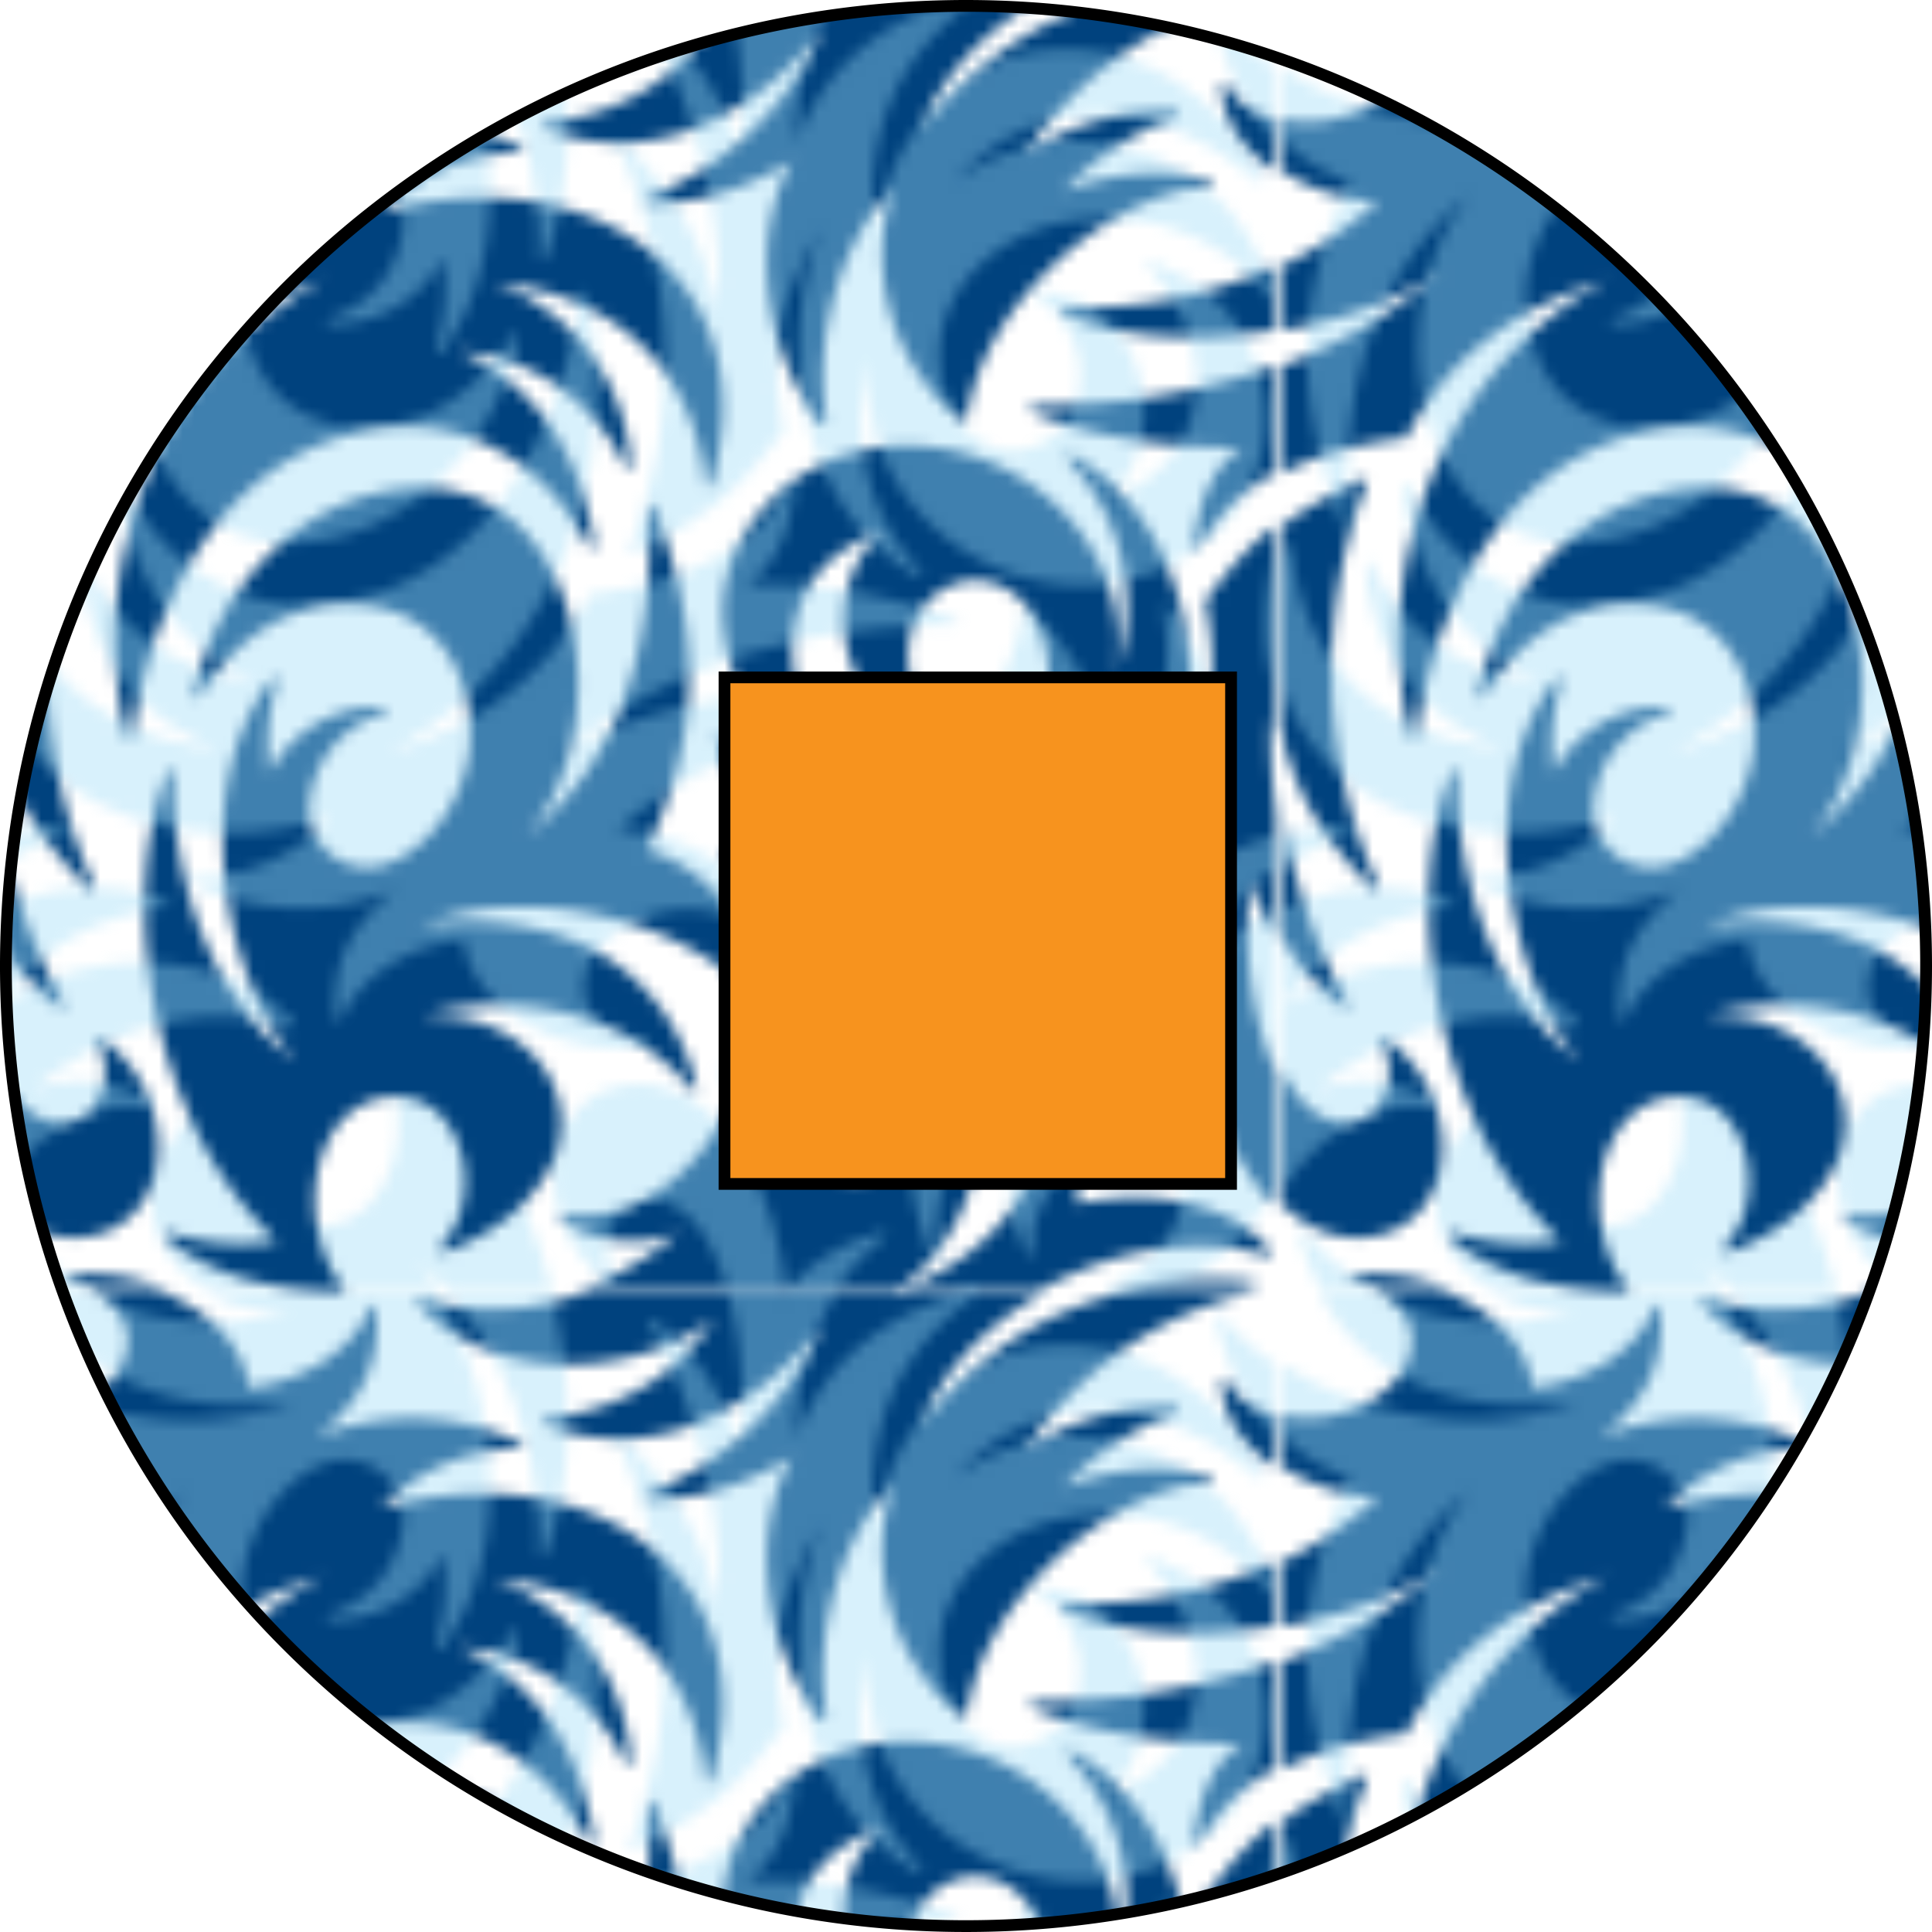 <svg xmlns="http://www.w3.org/2000/svg" xmlns:xlink="http://www.w3.org/1999/xlink" viewBox="0 0 164 164"><defs><style>.cls-1{fill:none;}.cls-2{fill:#00427e;}.cls-3{fill:#9ddcf9;opacity:0.4;}.cls-4{fill:url(#Jive);}.cls-5{fill:#f7931e;}</style><pattern id="Jive" data-name="Jive" width="108.34" height="109.64" patternUnits="userSpaceOnUse" viewBox="0 0 108.34 109.64"><rect class="cls-1" width="108.34" height="109.64"/><path class="cls-2" d="M87.47,144.34a.27.27,0,0,1,.25-.21c12.91-.14,24.75-3.27,34-11.52-8,5.56-22.94,7.51-31.52,3.62a.25.25,0,0,1,.11-.48c10.68.29,19.28-3,26-9-6.87-.42-12.57-4.74-12.55-9.84a.26.26,0,0,1,.2-.25.27.27,0,0,1,.28.14c1.12,2.49,4.75,3.79,8.58,2.88,4.18-1,7-4.18,6.3-7.16-.47-2-2.43-3.4-4.95-3.79a.26.26,0,0,1-.22-.26.27.27,0,0,1,.23-.24,17.53,17.53,0,0,1,3.32,0c6.49.62,11.52,4.6,12,9.18,4.71-.55,8.89-3.16,10.38-6.77a.25.25,0,0,1,.27-.16.26.26,0,0,1,.22.23c.37,4.75-1.26,7.84-5,10.86a21.8,21.8,0,0,1,17.25.53.26.26,0,0,1,.15.28.28.28,0,0,1-.24.21,16.26,16.26,0,0,0-11.74,5.07c18.26-5.13,33.09,6.2,28,23.05a.26.26,0,0,1-.27.18.26.26,0,0,1-.23-.23c-.91-9.71-7.7-16.11-17.86-17.07a17.45,17.45,0,0,1,11.56,15.53.25.25,0,0,1-.19.26.27.27,0,0,1-.3-.14,16.74,16.74,0,0,0-14.16-9.81c6.34,2.58,10.4,8.6,11.57,16.42a.25.25,0,0,1-.17.28.25.25,0,0,1-.3-.13c-3.87-7.58-12.16-12.79-22.45-8.81-10.62,4.11-15.27,16.39-16.3,25a.26.26,0,0,1-.24.22.25.25,0,0,1-.26-.19c-3.72-15.69,3.58-31.95,16.64-38.84-7.1,2-13.44,6.26-17,13.35-8.3,1-14,3.87-16.86,9.24a.25.25,0,0,1-.29.13.27.27,0,0,1-.19-.27c.19-2.11.94-6.33,4.08-8.27-7,0-12.51-.89-17.8-3A.26.26,0,0,1,87.47,144.34ZM117,197.81a.24.24,0,0,0-.31,0,.25.25,0,0,0-.05.31c1.62,2.8.14,6.82-3,6.82-5.72,0-8.47-10.77-7.6-20.59,2.17,5.75,4,8,7.35,10.79a.24.24,0,0,0,.32,0,.25.25,0,0,0,.07-.31,46.53,46.53,0,0,1-5.9-24.09c1.46,6,3.19,9.32,8.13,14.38a.24.24,0,0,0,.32,0,.25.25,0,0,0,.09-.31,44.24,44.24,0,0,1-1-34.27.25.25,0,0,0-.06-.28.26.26,0,0,0-.29,0c-5.2,2.55-8.26,4.23-12.75,10.39,1.36,7.4.23,11.05-3.17,17.2,3.94-9.92,1.84-23.9-8.19-29.6a.25.25,0,0,0-.32.07.26.26,0,0,0,0,.33,17.92,17.92,0,0,1,4.16,17.93c1.53-10.39-7.6-19.12-17.78-19.12-9.6,0-16.15,7.51-15.61,14.94s5.44,11,9.67,12.5a.25.25,0,0,0,.3-.1.26.26,0,0,0,0-.32c-5.61-5.69-6.38-16.49,3.58-19.76-5.86,5.06-3.69,16.83,5.69,17.73a.26.26,0,0,0,.27-.17.27.27,0,0,0-.11-.3,8,8,0,0,1-3.68-6.57c0-4.68,3.43-6.51,5.68-6.51,3.42,0,6.26,3.25,6.26,8.18,0,5.84-5.26,10.68-12,11.43s-12.78-2.15-15.75-6.46a.25.25,0,0,0-.31-.08.24.24,0,0,0-.14.29,17.14,17.14,0,0,0,26.88,9.51c-6.61,7.5-17,7.6-25.72-.09a.26.26,0,0,0-.32,0,.24.24,0,0,0-.07.31c2.66,5.41,9.25,11.82,18.6,10.89,8.56-.86,13.52-9,14.53-15.69.55,8.52-1.4,14.53-8.76,20.14a.25.25,0,0,0-.07.32.26.26,0,0,0,.3.13c6.78-2,12.23-5.43,15-12.55,0,6.17-2.14,12.38-7.53,16.52a.24.24,0,0,0-.07.31.25.25,0,0,0,.29.13c3.46-1,6.17-2.49,8.14-5.18,1.31,11.1,6.52,17.69,12.53,17.69,4.12,0,7.2-3,7.2-7.87A11.36,11.36,0,0,0,117,197.81Zm99.23-91.62c-3.17-3.91-9.54-5.4-16.44-4a22.71,22.71,0,0,0-1.61-11.49.25.25,0,0,0-.48.12c.37,8.77-4.62,15.85-13.45,18.91,6.91-4.75,8.93-14.19,5.64-19.06a.25.25,0,0,0-.31-.09.25.25,0,0,0-.15.28c.37,2.06-.61,4.68-2.72,6.72-2.9,2.82-6.84,3.45-8.81,1.43s-1.19-6,1.71-8.76A9.58,9.58,0,0,1,183,88.08a.28.28,0,0,0,.17-.28.26.26,0,0,0-.23-.22c-6.39-.55-10.77,3.25-13.52,7.88s-7.57,8.41-13.21,7.67a.26.26,0,0,0-.27.17.24.24,0,0,0,.11.3,11,11,0,0,0,9.86,1.05c-5.79,4.91-14.05,7.74-21.84,5.23a.25.25,0,0,0-.29.1.26.26,0,0,0,0,.31c5.9,6.57,17.69,6.7,25.11,1.37-3,4.32-7.07,7.49-14.3,8.48a.28.28,0,0,0-.22.23.26.26,0,0,0,.17.26c8.29,3.08,16.6,0,23.44-8.21a26.35,26.35,0,0,1-14.76,14,.25.25,0,0,0-.17.28.26.26,0,0,0,.25.21c3.94.08,7.48-.86,12.26-3.57C172.1,129,172.87,139,178,145.61a.27.27,0,0,0,.3.08.26.26,0,0,0,.15-.28c-1.18-7.2,1.3-15.33,5.61-19.64a18.18,18.18,0,0,0,5.9,19.64.26.26,0,0,0,.25.05.28.28,0,0,0,.17-.21c1.23-9.41,11.77-19,20.6-19.77a.25.25,0,0,0,0-.5,20.83,20.83,0,0,0-12.39,1,21.87,21.87,0,0,1,9.56-6.25.25.25,0,0,0-.06-.49,20.37,20.37,0,0,0-12.73,3.54A31.44,31.44,0,0,1,214.8,109.3.25.25,0,0,0,215,109a.24.24,0,0,0-.22-.24c-11.92-1.3-21.75,3.32-28.22,11.92,1.64-4.9,6.36-9.76,12.94-12.62,5.85-2.55,11.85-2.95,16.42-1.51a.27.27,0,0,0,.29-.1A.26.26,0,0,0,216.19,106.19Zm-52.91,75.57c4.81-10.49,4.47-18.69.6-29a.26.26,0,0,0-.5.1c.63,12.62-2.82,21.65-10.29,27.8,8.25-9.85,4.35-29.56-8.83-29.56-9.58,0-17.51,8-19.45,17.53a.25.25,0,0,0,.16.29.26.26,0,0,0,.31-.11c2.84-4.76,7.4-7.85,12.45-7.85,8.14,0,10.54,6.46,10.54,11,0,6.18-4.92,11.34-8.7,11.34a4.93,4.93,0,0,1-5-4.93,8.86,8.86,0,0,1,6.37-8.16.26.26,0,0,0,.18-.28.25.25,0,0,0-.25-.22,10.47,10.47,0,0,0-9.63,5.57,17.4,17.4,0,0,1,.64-7.72.25.25,0,0,0-.12-.3.25.25,0,0,0-.32.07c-7.36,9.39-3.84,25.62,2,32.35-5.53-4-10.42-12.63-10.34-24.39a.25.25,0,0,0-.21-.25.24.24,0,0,0-.28.15c-4.11,10.26-1.93,29.25,9.28,39.86a20.19,20.19,0,0,1-9.12-.7.27.27,0,0,0-.3.12.25.25,0,0,0,.06.32c4.09,3.46,9.81,4.54,15.26,4.54-4.69-5.5-3.13-16.55,4.36-16.55,5.35,0,7.77,8.3,3.64,12.78a.27.27,0,0,0,0,.31.25.25,0,0,0,.3.1c4.78-1.65,9.94-5.79,9.94-11,0-5-4.81-9.39-11.8-9.05,8.82-2.5,18,.27,22.88,6.26a.25.25,0,0,0,.31.06.24.24,0,0,0,.13-.29c-2.79-10.71-12-15.2-23.43-13.7,9.28-3.76,23.25-.48,29.42,7.31a.25.25,0,0,0,.3.07.26.26,0,0,0,.15-.28C172.53,188.66,169,183.71,163.28,181.76Z"/><path class="cls-3" d="M189.67,162.47a.27.27,0,0,1-.25.21c-12.91.14-24.75,3.27-34,11.52,8-5.56,22.94-7.51,31.53-3.62a.28.28,0,0,1,.14.29.27.27,0,0,1-.26.19c-10.68-.29-19.28,3-26,9,6.87.42,12.57,4.74,12.55,9.84a.26.26,0,0,1-.2.25A.26.26,0,0,1,173,190c-1.12-2.48-4.75-3.78-8.58-2.88-4.18,1-7,4.19-6.3,7.17.47,2,2.43,3.4,5,3.79a.26.26,0,0,1,.22.25.27.27,0,0,1-.23.25,17.53,17.53,0,0,1-3.32,0c-6.49-.62-11.51-4.6-11.95-9.18-4.71.55-8.88,3.16-10.38,6.77a.25.25,0,0,1-.49-.07c-.37-4.75,1.26-7.84,5-10.86a21.8,21.8,0,0,1-17.25-.53.26.26,0,0,1,.1-.49,16.26,16.26,0,0,0,11.73-5.07c-18.26,5.13-33.09-6.2-28-23.05a.26.26,0,0,1,.27-.18.26.26,0,0,1,.23.23c.91,9.71,7.7,16.11,17.86,17.07a17.45,17.45,0,0,1-11.56-15.53.25.25,0,0,1,.19-.26.26.26,0,0,1,.3.14,16.74,16.74,0,0,0,14.16,9.81c-6.34-2.58-10.4-8.6-11.57-16.42a.25.25,0,0,1,.17-.28.25.25,0,0,1,.3.13c3.87,7.58,12.16,12.79,22.45,8.81,10.62-4.11,15.27-16.39,16.3-25a.28.28,0,0,1,.24-.23.27.27,0,0,1,.26.2c3.72,15.69-3.58,31.95-16.63,38.84,7.09-2,13.44-6.26,17-13.35,8.3-1,14-3.87,16.86-9.24a.25.25,0,0,1,.29-.13.27.27,0,0,1,.19.27c-.19,2.11-.95,6.33-4.08,8.27,7,0,12.51.89,17.8,3A.26.26,0,0,1,189.67,162.47ZM160.18,109a.26.26,0,0,0,.32,0,.27.27,0,0,0,0-.32c-1.62-2.79-.14-6.81,3.05-6.81,5.72,0,8.47,10.77,7.6,20.59-2.16-5.75-4-8-7.35-10.79a.24.24,0,0,0-.32,0,.23.23,0,0,0-.06.31,46.61,46.61,0,0,1,5.89,24.09c-1.46-6-3.19-9.32-8.13-14.38a.24.24,0,0,0-.32,0,.25.25,0,0,0-.09.31,44.22,44.22,0,0,1,.95,34.26.28.28,0,0,0,.06.29.28.28,0,0,0,.29,0c5.2-2.55,8.26-4.23,12.75-10.39-1.36-7.4-.23-11.05,3.17-17.19-3.94,9.91-1.84,23.89,8.19,29.58a.24.24,0,0,0,.32-.06.26.26,0,0,0,0-.33,17.93,17.93,0,0,1-4.16-17.93c-1.53,10.39,7.6,19.12,17.78,19.12,9.6,0,16.15-7.51,15.61-14.94s-5.44-11-9.67-12.5a.25.25,0,0,0-.3.1.24.24,0,0,0,0,.31c5.61,5.7,6.38,16.5-3.58,19.76,5.86-5,3.69-16.82-5.69-17.72a.26.26,0,0,0-.27.17.28.28,0,0,0,.11.3,8,8,0,0,1,3.68,6.57c0,4.67-3.43,6.51-5.68,6.51-3.42,0-6.26-3.25-6.26-8.18,0-5.84,5.26-10.68,12-11.43s12.78,2.15,15.75,6.46a.25.25,0,0,0,.31.08.24.24,0,0,0,.14-.29A17.14,17.14,0,0,0,189.47,125c6.61-7.5,17-7.6,25.72.09a.26.26,0,0,0,.32,0,.25.25,0,0,0,.07-.32c-2.66-5.4-9.25-11.81-18.6-10.88-8.56.86-13.52,9-14.53,15.69-.55-8.52,1.4-14.53,8.76-20.14a.26.26,0,0,0,.07-.32.26.26,0,0,0-.3-.13c-6.78,2-12.23,5.43-15,12.54,0-6.16,2.14-12.37,7.53-16.51a.24.24,0,0,0,.07-.31.25.25,0,0,0-.29-.13c-3.46,1-6.17,2.49-8.14,5.18-1.31-11.1-6.52-17.69-12.53-17.69-4.12,0-7.2,3-7.2,7.87A11.36,11.36,0,0,0,160.18,109ZM61,200.62c3.17,3.91,9.54,5.39,16.43,4A22.7,22.7,0,0,0,79,216.1a.26.26,0,0,0,.29.13.26.26,0,0,0,.19-.26c-.37-8.76,4.62-15.84,13.45-18.9C86,201.82,84,211.26,87.29,216.13a.25.25,0,0,0,.31.09.25.25,0,0,0,.15-.28c-.37-2.06.61-4.68,2.71-6.72,2.91-2.82,6.85-3.45,8.82-1.43s1.19,6-1.71,8.76a9.58,9.58,0,0,1-3.45,2.18A.28.28,0,0,0,94,219a.26.26,0,0,0,.23.22c6.39.55,10.77-3.26,13.52-7.88s7.57-8.41,13.21-7.67a.26.26,0,0,0,.27-.17.24.24,0,0,0-.11-.3,11,11,0,0,0-9.86-1.05c5.79-4.91,14.05-7.74,21.84-5.23a.27.27,0,0,0,.29-.1.26.26,0,0,0,0-.31c-5.9-6.57-17.69-6.7-25.1-1.37,3-4.32,7.06-7.49,14.29-8.48a.28.28,0,0,0,.22-.23.26.26,0,0,0-.17-.26c-8.29-3.08-16.6,0-23.44,8.21a26.35,26.35,0,0,1,14.76-14,.25.25,0,0,0,.17-.28.26.26,0,0,0-.25-.21c-3.94-.08-7.48.86-12.26,3.57,3.51-5.69,2.74-15.64-2.37-22.26a.27.27,0,0,0-.3-.08.26.26,0,0,0-.15.28c1.18,7.2-1.3,15.33-5.61,19.64a18.18,18.18,0,0,0-5.9-19.64.26.26,0,0,0-.25-.05.27.27,0,0,0-.17.2c-1.23,9.42-11.77,19-20.6,19.78a.25.25,0,0,0,0,.5,20.83,20.83,0,0,0,12.39-1A21.76,21.76,0,0,1,69,187a.26.26,0,0,0-.17.28.25.25,0,0,0,.23.22A20.39,20.39,0,0,0,81.77,184a31.44,31.44,0,0,1-19.43,13.51.25.25,0,0,0-.19.26.26.26,0,0,0,.22.24c11.92,1.3,21.75-3.32,28.22-11.92-1.64,4.9-6.36,9.76-12.94,12.62-5.85,2.54-11.85,2.95-16.42,1.51a.27.27,0,0,0-.29.1A.25.25,0,0,0,61,200.62Zm52.91-75.57c-4.81,10.49-4.47,18.68-.6,29.05a.26.26,0,0,0,.5-.1c-.63-12.62,2.82-21.65,10.29-27.8-8.25,9.85-4.35,29.56,8.83,29.56,9.58,0,17.51-8,19.45-17.53a.25.25,0,0,0-.16-.29.24.24,0,0,0-.3.11c-2.85,4.76-7.41,7.85-12.46,7.85-8.14,0-10.54-6.46-10.54-11,0-6.18,4.92-11.34,8.7-11.34a4.94,4.94,0,0,1,5.05,4.93,8.88,8.88,0,0,1-6.38,8.16.25.25,0,0,0-.18.28.26.26,0,0,0,.25.22,10.48,10.48,0,0,0,9.63-5.57,17.4,17.4,0,0,1-.64,7.72.25.25,0,0,0,.12.3.25.25,0,0,0,.32-.07c7.36-9.39,3.84-25.62-2-32.35,5.53,4,10.42,12.63,10.34,24.39a.26.26,0,0,0,.49.1c4.11-10.26,1.93-29.25-9.28-39.86a20.19,20.19,0,0,1,9.12.7.27.27,0,0,0,.3-.12.25.25,0,0,0-.06-.32c-4.09-3.45-9.81-4.54-15.26-4.54,4.7,5.5,3.13,16.55-4.36,16.55-5.34,0-7.77-8.3-3.64-12.78a.27.27,0,0,0,0-.31.25.25,0,0,0-.3-.1c-4.77,1.65-9.94,5.79-9.94,11,0,5,4.81,9.39,11.8,9-8.82,2.5-18.05-.27-22.88-6.26a.25.25,0,0,0-.44.23c2.79,10.71,12,15.2,23.44,13.7-9.29,3.76-23.25.49-29.43-7.31a.26.26,0,0,0-.31-.07.27.27,0,0,0-.14.28C104.61,118.15,108.1,123.09,113.86,125.05Z"/><path class="cls-2" d="M-20.86,144.34a.25.25,0,0,1,.24-.21c12.91-.14,24.76-3.27,34-11.52-8,5.56-22.94,7.51-31.52,3.62a.27.27,0,0,1-.15-.29.26.26,0,0,1,.26-.19c10.68.29,19.28-3,26-9-6.87-.42-12.57-4.74-12.55-9.84a.26.26,0,0,1,.2-.25.27.27,0,0,1,.28.14c1.12,2.49,4.75,3.79,8.58,2.88,4.18-1,7-4.18,6.3-7.16-.47-2-2.43-3.4-4.95-3.79a.25.25,0,0,1,0-.5,17.43,17.43,0,0,1,3.31,0c6.49.62,11.52,4.6,12,9.18,4.71-.55,8.89-3.16,10.38-6.77a.26.26,0,0,1,.28-.16.27.27,0,0,1,.21.23c.38,4.75-1.26,7.84-5,10.86a21.8,21.8,0,0,1,17.25.53.26.26,0,0,1,.15.28.28.28,0,0,1-.24.21,16.22,16.22,0,0,0-11.73,5.07c18.25-5.13,33.08,6.2,28,23.05a.26.26,0,0,1-.27.18.26.26,0,0,1-.23-.23c-.91-9.71-7.7-16.11-17.86-17.07a17.45,17.45,0,0,1,11.56,15.53.25.25,0,0,1-.48.12,16.77,16.77,0,0,0-14.16-9.81c6.33,2.58,10.39,8.6,11.57,16.42a.26.26,0,0,1-.18.28A.25.25,0,0,1,50,156c-3.87-7.58-12.16-12.79-22.45-8.81-10.61,4.11-15.27,16.39-16.3,25a.26.26,0,0,1-.24.22.25.25,0,0,1-.26-.19C7,156.6,14.32,140.34,27.38,133.45c-7.1,2-13.44,6.26-17,13.35-8.29,1-14,3.87-16.86,9.24a.25.25,0,0,1-.29.13A.27.27,0,0,1-7,155.9c.19-2.11,1-6.33,4.08-8.27-7,0-12.51-.89-17.8-3A.24.24,0,0,1-20.86,144.34ZM8.62,197.81a.24.24,0,0,0-.31,0,.25.25,0,0,0-.05.31c1.62,2.8.14,6.82-3,6.82-5.72,0-8.47-10.77-7.6-20.59,2.17,5.75,4,8,7.35,10.79a.24.24,0,0,0,.32,0,.24.24,0,0,0,.07-.31,46.53,46.53,0,0,1-5.9-24.09c1.46,6,3.2,9.32,8.13,14.38a.24.24,0,0,0,.32,0,.25.25,0,0,0,.09-.31,44.29,44.29,0,0,1-1-34.27.25.25,0,0,0-.06-.28.26.26,0,0,0-.29,0c-5.2,2.55-8.26,4.23-12.75,10.39,1.36,7.4.23,11.05-3.17,17.2,3.94-9.92,1.84-23.9-8.19-29.6a.25.25,0,0,0-.32.07.26.26,0,0,0,0,.33,17.88,17.88,0,0,1,4.16,17.93c1.53-10.39-7.59-19.12-17.78-19.12-9.6,0-16.15,7.51-15.61,14.94s5.45,11,9.67,12.5a.25.25,0,0,0,.3-.1.26.26,0,0,0,0-.32c-5.61-5.69-6.38-16.49,3.58-19.76-5.86,5.06-3.69,16.83,5.69,17.73a.26.26,0,0,0,.27-.17.26.26,0,0,0-.11-.3,8,8,0,0,1-3.67-6.57c0-4.68,3.42-6.51,5.67-6.51,3.42,0,6.26,3.25,6.26,8.18,0,5.84-5.26,10.68-12,11.43s-12.78-2.15-15.75-6.46a.25.25,0,0,0-.31-.08.25.25,0,0,0-.14.29,17.15,17.15,0,0,0,26.89,9.51c-6.62,7.5-17,7.6-25.73-.09a.26.26,0,0,0-.32,0,.24.24,0,0,0-.07.31c2.66,5.41,9.25,11.82,18.6,10.89,8.56-.86,13.52-9,14.53-15.69.55,8.52-1.4,14.53-8.76,20.14a.28.28,0,0,0-.07.32.26.26,0,0,0,.3.13c6.78-2,12.23-5.43,15.05-12.55,0,6.17-2.14,12.38-7.53,16.52a.24.24,0,0,0-.07.31.25.25,0,0,0,.29.13c3.46-1,6.18-2.49,8.14-5.18C-5,208.11.22,214.7,6.23,214.7c4.12,0,7.2-3,7.2-7.87A11.36,11.36,0,0,0,8.62,197.81Zm99.23-91.62c-3.16-3.91-9.54-5.4-16.43-4a22.82,22.82,0,0,0-1.61-11.49.28.28,0,0,0-.3-.13.26.26,0,0,0-.19.25c.38,8.77-4.62,15.85-13.45,18.91,6.91-4.75,8.93-14.19,5.64-19.06a.25.25,0,0,0-.46.19c.37,2.06-.61,4.68-2.71,6.72-2.91,2.82-6.85,3.45-8.81,1.43s-1.2-6,1.7-8.76a9.58,9.58,0,0,1,3.45-2.18.26.26,0,0,0,.17-.28.26.26,0,0,0-.23-.22C68.23,87,63.85,90.83,61.1,95.46s-7.57,8.41-13.21,7.67a.26.26,0,0,0-.27.17.26.26,0,0,0,.11.3,11,11,0,0,0,9.86,1.05c-5.79,4.91-14,7.74-21.84,5.23a.25.25,0,0,0-.29.1.26.26,0,0,0,0,.31c5.91,6.57,17.69,6.7,25.11,1.37-3,4.32-7.07,7.49-14.3,8.48a.26.26,0,0,0-.21.23.24.24,0,0,0,.16.26c8.29,3.08,16.6,0,23.44-8.21a26.35,26.35,0,0,1-14.76,14,.25.25,0,0,0-.17.28.26.26,0,0,0,.25.21c3.94.08,7.49-.86,12.26-3.57-3.5,5.69-2.74,15.64,2.37,22.26a.28.28,0,0,0,.31.08.26.26,0,0,0,.14-.28c-1.17-7.2,1.3-15.33,5.61-19.64a18.18,18.18,0,0,0,5.9,19.64.27.27,0,0,0,.26.05.29.29,0,0,0,.16-.21c1.23-9.41,11.77-19,20.6-19.77a.25.25,0,0,0,0-.5,20.83,20.83,0,0,0-12.39,1,21.87,21.87,0,0,1,9.56-6.25.25.25,0,0,0,.18-.27.27.27,0,0,0-.24-.22A20.39,20.39,0,0,0,87,122.81a31.44,31.44,0,0,1,19.43-13.51.27.27,0,0,0,.2-.26.26.26,0,0,0-.23-.24c-11.92-1.3-21.75,3.32-28.22,11.92,1.65-4.9,6.36-9.76,12.94-12.62,5.85-2.55,11.85-2.95,16.43-1.51a.25.25,0,0,0,.27-.4ZM54.94,181.76c4.81-10.49,4.47-18.69.6-29a.27.27,0,0,0-.29-.17.26.26,0,0,0-.2.27c.62,12.62-2.83,21.65-10.3,27.8,8.25-9.85,4.35-29.56-8.83-29.56-9.58,0-17.51,8-19.45,17.53a.26.26,0,0,0,.47.18c2.84-4.76,7.41-7.85,12.45-7.85,8.14,0,10.54,6.46,10.54,11,0,6.18-4.92,11.34-8.7,11.34a4.93,4.93,0,0,1-5-4.93,8.86,8.86,0,0,1,6.37-8.16.26.26,0,0,0,.18-.28.25.25,0,0,0-.25-.22,10.48,10.48,0,0,0-9.63,5.57,17.4,17.4,0,0,1,.64-7.72.24.24,0,0,0-.12-.3.25.25,0,0,0-.32.07c-7.35,9.39-3.83,25.62,2,32.35-5.53-4-10.42-12.63-10.34-24.39a.25.25,0,0,0-.2-.25.26.26,0,0,0-.29.15C10.1,185.4,12.28,204.39,23.49,215a20.2,20.2,0,0,1-9.12-.7.27.27,0,0,0-.3.12.25.25,0,0,0,.06.32c4.09,3.46,9.81,4.54,15.26,4.54-4.69-5.5-3.13-16.55,4.36-16.55,5.35,0,7.77,8.3,3.65,12.78a.26.26,0,0,0,0,.31.25.25,0,0,0,.3.1c4.78-1.65,9.94-5.79,9.94-11,0-5-4.81-9.39-11.8-9.05,8.82-2.5,18,.27,22.88,6.26a.26.26,0,0,0,.45-.23c-2.8-10.71-12-15.2-23.44-13.7,9.28-3.76,23.25-.48,29.42,7.31a.26.26,0,0,0,.31.07.27.27,0,0,0,.14-.28C64.2,188.66,60.7,183.71,54.94,181.76Z"/><path class="cls-3" d="M81.33,162.47a.26.26,0,0,1-.25.21c-12.91.14-24.75,3.27-34,11.52,8-5.56,22.94-7.51,31.53-3.62a.25.25,0,0,1,.14.29.26.26,0,0,1-.26.19c-10.68-.29-19.27,3-26,9,6.87.42,12.57,4.74,12.56,9.84a.26.26,0,0,1-.49.1c-1.12-2.48-4.75-3.78-8.58-2.88-4.18,1-7,4.19-6.3,7.17.47,2,2.44,3.4,5,3.79a.25.25,0,0,1,0,.5,17.53,17.53,0,0,1-3.32,0c-6.49-.62-11.51-4.6-12-9.18-4.71.55-8.88,3.16-10.38,6.77a.25.25,0,0,1-.49-.07c-.37-4.75,1.26-7.84,5-10.86a21.8,21.8,0,0,1-17.25-.53.27.27,0,0,1-.14-.29.26.26,0,0,1,.24-.2,16.24,16.24,0,0,0,11.73-5.07C9.82,184.25-5,172.92.12,156.07a.26.26,0,0,1,.27-.18.26.26,0,0,1,.23.23c.92,9.71,7.7,16.11,17.86,17.07A17.45,17.45,0,0,1,6.92,157.66a.27.27,0,0,1,.19-.26.26.26,0,0,1,.3.14,16.75,16.75,0,0,0,14.16,9.81c-6.34-2.58-10.4-8.6-11.57-16.42a.25.25,0,0,1,.17-.28.25.25,0,0,1,.3.13c3.87,7.58,12.16,12.79,22.45,8.81,10.62-4.11,15.27-16.39,16.3-25a.28.28,0,0,1,.24-.23.26.26,0,0,1,.26.2c3.72,15.69-3.58,31.95-16.63,38.84,7.09-2,13.44-6.26,17-13.35,8.3-1,14-3.87,16.86-9.24a.26.26,0,0,1,.3-.13.27.27,0,0,1,.18.27c-.18,2.11-.94,6.33-4.08,8.27,7,0,12.51.89,17.8,3A.26.26,0,0,1,81.33,162.47ZM51.84,109a.26.26,0,0,0,.32,0,.27.27,0,0,0,0-.32c-1.62-2.79-.14-6.81,3-6.81,5.72,0,8.47,10.77,7.6,20.59-2.16-5.75-4-8-7.35-10.79a.24.24,0,0,0-.32,0,.23.23,0,0,0-.06.31A46.61,46.61,0,0,1,61,136.05c-1.46-6-3.19-9.32-8.12-14.38a.26.26,0,0,0-.33,0,.25.25,0,0,0-.09.31,44.22,44.22,0,0,1,1,34.26.28.28,0,0,0,.06.29.28.28,0,0,0,.29,0C59,154,62,152.31,66.52,146.15c-1.36-7.4-.23-11.05,3.17-17.19-3.94,9.91-1.84,23.89,8.19,29.58a.24.24,0,0,0,.32-.06.25.25,0,0,0,0-.33A17.93,17.93,0,0,1,74,140.22c-1.53,10.39,7.6,19.12,17.78,19.12,9.6,0,16.15-7.51,15.61-14.94s-5.44-11-9.67-12.5a.25.25,0,0,0-.3.1.26.26,0,0,0,0,.31c5.61,5.7,6.38,16.5-3.58,19.76,5.86-5,3.69-16.82-5.69-17.72a.24.24,0,0,0-.26.17.26.26,0,0,0,.1.3,8,8,0,0,1,3.68,6.57c0,4.67-3.42,6.51-5.68,6.51-3.42,0-6.26-3.25-6.26-8.18,0-5.84,5.26-10.68,12-11.43s12.78,2.15,15.75,6.46a.26.26,0,0,0,.32.08.25.25,0,0,0,.14-.29A17.15,17.15,0,0,0,81.13,125c6.61-7.5,17-7.6,25.72.09a.26.26,0,0,0,.32,0,.27.27,0,0,0,.08-.32c-2.67-5.4-9.26-11.81-18.61-10.88-8.56.86-13.52,9-14.52,15.69-.56-8.52,1.39-14.53,8.75-20.14a.26.26,0,0,0-.22-.45c-6.79,2-12.23,5.43-15.05,12.54,0-6.16,2.14-12.37,7.52-16.51a.24.24,0,0,0,.07-.31.24.24,0,0,0-.29-.13c-3.45,1-6.17,2.49-8.14,5.18-1.31-11.1-6.52-17.69-12.52-17.69-4.13,0-7.21,3-7.21,7.87A11.36,11.36,0,0,0,51.84,109Zm-99.23,91.62c3.17,3.91,9.54,5.39,16.44,4a22.71,22.71,0,0,0,1.61,11.49.26.26,0,0,0,.29.13.24.24,0,0,0,.19-.26c-.37-8.76,4.62-15.84,13.45-18.9-6.91,4.75-8.92,14.19-5.64,19.06a.25.25,0,0,0,.31.09.25.25,0,0,0,.15-.28c-.37-2.06.61-4.68,2.72-6.72,2.9-2.82,6.85-3.45,8.81-1.43s1.19,6-1.71,8.76a9.58,9.58,0,0,1-3.45,2.18.28.28,0,0,0-.17.28.26.26,0,0,0,.23.22c6.39.55,10.77-3.26,13.52-7.88s7.57-8.41,13.21-7.67a.26.26,0,0,0,.27-.17.24.24,0,0,0-.11-.3,11,11,0,0,0-9.86-1.05c5.8-4.91,14.05-7.74,21.84-5.23a.27.27,0,0,0,.29-.1.27.27,0,0,0,0-.31c-5.91-6.57-17.69-6.7-25.11-1.37,3-4.32,7.06-7.49,14.29-8.48a.28.28,0,0,0,.22-.23.26.26,0,0,0-.17-.26c-8.29-3.08-16.6,0-23.44,8.21a26.34,26.34,0,0,1,14.77-14,.26.26,0,0,0,.16-.28.25.25,0,0,0-.25-.21c-3.94-.08-7.48.86-12.26,3.57,3.51-5.69,2.74-15.64-2.37-22.26a.27.27,0,0,0-.3-.08.26.26,0,0,0-.15.28c1.18,7.2-1.3,15.33-5.61,19.64a18.18,18.18,0,0,0-5.9-19.64.26.26,0,0,0-.25-.05.27.27,0,0,0-.17.2c-1.23,9.42-11.77,19-20.6,19.78a.26.26,0,0,0-.23.24.26.26,0,0,0,.2.26,20.83,20.83,0,0,0,12.39-1A21.76,21.76,0,0,1-39.36,187a.26.26,0,0,0-.17.28.25.25,0,0,0,.23.22A20.37,20.37,0,0,0-26.57,184,31.44,31.44,0,0,1-46,197.51a.25.25,0,0,0-.19.26A.27.27,0,0,0-46,198c11.92,1.3,21.75-3.32,28.22-11.92-1.64,4.9-6.36,9.76-12.94,12.62-5.85,2.54-11.85,2.95-16.42,1.51a.27.27,0,0,0-.29.1A.25.25,0,0,0-47.39,200.62ZM5.52,125.05c-4.81,10.49-4.47,18.68-.6,29.05a.26.26,0,0,0,.5-.1c-.62-12.62,2.82-21.65,10.3-27.8-8.25,9.85-4.36,29.56,8.82,29.56,9.58,0,17.51-8,19.45-17.53a.26.26,0,0,0-.15-.29.25.25,0,0,0-.31.11c-2.85,4.76-7.41,7.85-12.46,7.85-8.14,0-10.54-6.46-10.54-11,0-6.18,4.92-11.34,8.71-11.34a4.94,4.94,0,0,1,5,4.93,8.88,8.88,0,0,1-6.38,8.16.25.25,0,0,0-.18.28.26.26,0,0,0,.25.22,10.48,10.48,0,0,0,9.63-5.57A17.4,17.4,0,0,1,37,139.3a.25.25,0,0,0,.13.3.24.24,0,0,0,.31-.07c7.36-9.39,3.84-25.62-2-32.35,5.53,4,10.42,12.63,10.34,24.39a.26.26,0,0,0,.21.25.25.25,0,0,0,.28-.15c4.11-10.26,1.93-29.25-9.28-39.86a20.19,20.19,0,0,1,9.12.7.26.26,0,0,0,.3-.12.26.26,0,0,0,0-.32c-4.1-3.45-9.82-4.54-15.27-4.54,4.7,5.5,3.14,16.55-4.35,16.55-5.35,0-7.78-8.3-3.65-12.78a.24.24,0,0,0,0-.31.24.24,0,0,0-.29-.1c-4.78,1.65-10,5.79-10,11,0,5,4.81,9.39,11.8,9-8.82,2.5-18-.27-22.88-6.26a.25.25,0,0,0-.44.23c2.79,10.71,12,15.2,23.44,13.7-9.28,3.76-23.25.49-29.43-7.31a.25.25,0,0,0-.3-.07.24.24,0,0,0-.14.28C-3.73,118.15-.24,123.09,5.52,125.05Z"/><path class="cls-2" d="M87.47,34.69a.27.27,0,0,1,.25-.2c12.91-.14,24.75-3.27,34-11.52-8,5.56-22.94,7.51-31.52,3.62A.26.26,0,0,1,90,26.3a.25.25,0,0,1,.26-.19c10.68.29,19.28-3,26-9-6.87-.42-12.57-4.74-12.55-9.84a.26.26,0,0,1,.2-.25.24.24,0,0,1,.28.14c1.12,2.49,4.75,3.78,8.58,2.88,4.18-1,7-4.19,6.3-7.16-.47-2-2.43-3.41-4.95-3.79a.26.26,0,0,1-.22-.26.27.27,0,0,1,.23-.24,17.53,17.53,0,0,1,3.32,0c6.49.62,11.52,4.6,12,9.18,4.71-.55,8.89-3.16,10.38-6.78a.26.26,0,0,1,.49.08c.37,4.75-1.26,7.84-5,10.86a21.8,21.8,0,0,1,17.25.53.26.26,0,0,1,.15.28.28.28,0,0,1-.24.21,16.26,16.26,0,0,0-11.74,5.07c18.26-5.14,33.09,6.2,28,23.05a.26.26,0,0,1-.27.18.26.26,0,0,1-.23-.23c-.91-9.71-7.7-16.12-17.86-17.08a17.47,17.47,0,0,1,11.56,15.54.25.25,0,0,1-.19.26.27.27,0,0,1-.3-.14,16.72,16.72,0,0,0-14.16-9.81c6.34,2.58,10.4,8.6,11.57,16.42a.25.25,0,0,1-.17.28.25.25,0,0,1-.3-.13c-3.87-7.58-12.16-12.79-22.45-8.81-10.62,4.11-15.27,16.39-16.3,25a.27.27,0,0,1-.24.22.25.25,0,0,1-.26-.19C115.36,47,122.66,30.7,135.72,23.81c-7.1,2-13.44,6.26-17,13.35-8.3,1-14,3.86-16.86,9.24a.25.25,0,0,1-.29.13.27.27,0,0,1-.19-.27c.19-2.11.94-6.33,4.08-8.27-7,0-12.51-.89-17.8-3A.28.28,0,0,1,87.47,34.69ZM117,88.17a.24.24,0,0,0-.31,0,.25.25,0,0,0-.05.31c1.62,2.8.14,6.82-3,6.82-5.72,0-8.47-10.77-7.6-20.6,2.17,5.76,4,8.06,7.35,10.8a.24.24,0,0,0,.32,0,.26.26,0,0,0,.07-.32,46.5,46.5,0,0,1-5.9-24.08c1.46,6,3.19,9.32,8.13,14.38a.24.24,0,0,0,.32,0,.25.25,0,0,0,.09-.31,44.24,44.24,0,0,1-1-34.27.24.24,0,0,0-.06-.28.26.26,0,0,0-.29,0c-5.2,2.55-8.26,4.23-12.75,10.39,1.36,7.4.23,11-3.17,17.19,3.94-9.91,1.84-23.89-8.19-29.59a.25.25,0,0,0-.32.07.26.26,0,0,0,0,.33A17.92,17.92,0,0,1,94.77,57C96.3,46.56,87.17,37.83,77,37.83c-9.6,0-16.15,7.51-15.61,14.94s5.44,11,9.67,12.5a.25.25,0,0,0,.3-.1.26.26,0,0,0,0-.32c-5.61-5.69-6.38-16.49,3.58-19.76C69,50.15,71.21,61.92,80.59,62.82a.26.26,0,0,0,.27-.17.27.27,0,0,0-.11-.3,8,8,0,0,1-3.68-6.57c0-4.68,3.43-6.51,5.68-6.51,3.42,0,6.26,3.25,6.26,8.18,0,5.84-5.26,10.68-12,11.43s-12.78-2.15-15.75-6.46a.25.25,0,0,0-.31-.09.26.26,0,0,0-.14.3,17.14,17.14,0,0,0,26.88,9.51c-6.61,7.5-17,7.6-25.72-.09a.26.26,0,0,0-.32,0,.24.24,0,0,0-.07.31c2.66,5.41,9.25,11.82,18.6,10.89,8.56-.86,13.52-9,14.53-15.69.55,8.52-1.4,14.53-8.76,20.14a.25.25,0,0,0-.07.32.26.26,0,0,0,.3.13c6.78-2,12.23-5.43,15-12.55,0,6.16-2.14,12.38-7.53,16.51a.26.26,0,0,0,.22.45c3.46-1,6.17-2.49,8.14-5.19,1.31,11.1,6.52,17.7,12.53,17.7,4.12,0,7.2-3,7.2-7.88A11.35,11.35,0,0,0,117,88.17ZM216.19-3.45c-3.17-3.91-9.54-5.4-16.44-4a22.71,22.71,0,0,0-1.61-11.49.26.26,0,0,0-.29-.14.27.27,0,0,0-.19.26C198-10,193-3,184.21.1c6.91-4.75,8.93-14.19,5.64-19.06a.27.27,0,0,0-.31-.1.26.26,0,0,0-.15.28c.37,2.06-.61,4.69-2.72,6.73-2.9,2.81-6.84,3.45-8.81,1.43s-1.19-6,1.71-8.76A9.75,9.75,0,0,1,183-21.57a.26.26,0,0,0,.17-.27.26.26,0,0,0-.23-.22c-6.39-.55-10.77,3.25-13.52,7.88s-7.57,8.41-13.21,7.67a.24.24,0,0,0-.27.17.24.24,0,0,0,.11.3,11.05,11.05,0,0,0,9.86,1C160.14-.08,151.88,2.75,144.09.24a.25.25,0,0,0-.29.1.26.26,0,0,0,0,.31c5.9,6.56,17.69,6.69,25.11,1.37-3,4.32-7.07,7.49-14.3,8.48a.28.28,0,0,0-.22.22.26.26,0,0,0,.17.27c8.29,3.08,16.6-.05,23.44-8.22a26.34,26.34,0,0,1-14.76,14,.25.25,0,0,0-.17.28.26.26,0,0,0,.25.21c3.94.08,7.48-.86,12.26-3.57C172.1,19.4,172.87,29.35,178,36a.25.25,0,0,0,.3.07.24.24,0,0,0,.15-.27c-1.18-7.2,1.3-15.33,5.61-19.64a18.18,18.18,0,0,0,5.9,19.64.26.26,0,0,0,.25,0,.3.3,0,0,0,.17-.21c1.23-9.42,11.77-19,20.6-19.77a.26.26,0,0,0,.23-.24.25.25,0,0,0-.2-.26,20.83,20.83,0,0,0-12.39,1,21.78,21.78,0,0,1,9.56-6.25.25.25,0,0,0-.06-.49,20.37,20.37,0,0,0-12.73,3.54A31.4,31.4,0,0,1,214.8-.34.25.25,0,0,0,215-.6a.24.24,0,0,0-.22-.24C202.85-2.14,193,2.48,186.55,11.08c1.64-4.9,6.36-9.76,12.94-12.62,5.85-2.55,11.85-2.95,16.42-1.51a.27.27,0,0,0,.29-.1A.25.25,0,0,0,216.19-3.45ZM163.28,72.12c4.81-10.49,4.47-18.69.6-29.06a.28.28,0,0,0-.29-.16.27.27,0,0,0-.21.27c.63,12.62-2.82,21.65-10.29,27.8,8.25-9.85,4.35-29.56-8.83-29.56-9.58,0-17.51,8-19.45,17.53a.24.24,0,0,0,.16.28.26.26,0,0,0,.31-.1c2.84-4.76,7.4-7.85,12.45-7.85,8.14,0,10.54,6.46,10.54,11,0,6.19-4.92,11.35-8.7,11.35a4.94,4.94,0,0,1-5-4.93,8.85,8.85,0,0,1,6.37-8.16.26.26,0,0,0,.18-.28.25.25,0,0,0-.25-.22,10.46,10.46,0,0,0-9.63,5.57,17.45,17.45,0,0,1,.64-7.73.24.24,0,0,0-.12-.29.26.26,0,0,0-.32.06c-7.36,9.4-3.84,25.63,2,32.36C127.85,86,123,77.36,123,65.6a.25.25,0,0,0-.21-.25.24.24,0,0,0-.28.15c-4.11,10.25-1.93,29.25,9.28,39.85a20,20,0,0,1-9.12-.69.26.26,0,0,0-.3.12.25.25,0,0,0,.06.32c4.09,3.45,9.81,4.54,15.26,4.54-4.69-5.5-3.13-16.56,4.36-16.56,5.35,0,7.77,8.3,3.64,12.79a.27.27,0,0,0,0,.31.26.26,0,0,0,.3.1c4.78-1.66,9.94-5.79,9.94-11,0-5-4.81-9.39-11.8-9.05,8.82-2.5,18,.27,22.88,6.25a.25.25,0,0,0,.31.07.24.24,0,0,0,.13-.29c-2.79-10.72-12-15.2-23.43-13.71,9.28-3.75,23.25-.48,29.42,7.31a.24.24,0,0,0,.3.08.26.26,0,0,0,.15-.28C172.53,79,169,74.07,163.28,72.12Z"/><path class="cls-3" d="M189.67,52.83a.27.27,0,0,1-.25.21c-12.91.13-24.75,3.27-34,11.51,8-5.55,22.94-7.51,31.53-3.62a.29.29,0,0,1,.14.29.27.27,0,0,1-.26.2c-10.68-.29-19.28,3-26,9,6.87.43,12.57,4.74,12.55,9.85a.26.26,0,0,1-.2.25.26.26,0,0,1-.28-.15c-1.12-2.49-4.75-3.78-8.58-2.88-4.18,1-7,4.19-6.3,7.17.47,2,2.43,3.4,5,3.79a.24.24,0,0,1,.22.25.27.27,0,0,1-.23.25,18.4,18.4,0,0,1-3.32,0c-6.49-.62-11.51-4.6-11.95-9.18-4.71.54-8.88,3.16-10.38,6.77a.26.26,0,0,1-.27.16.27.27,0,0,1-.22-.24c-.37-4.75,1.26-7.83,5-10.85A21.76,21.76,0,0,1,124.59,75a.24.24,0,0,1-.14-.28.25.25,0,0,1,.24-.2,16.3,16.3,0,0,0,11.73-5.07c-18.26,5.13-33.09-6.2-28-23.05a.26.26,0,0,1,.27-.18.25.25,0,0,1,.23.23c.91,9.71,7.7,16.11,17.86,17.07A17.45,17.45,0,0,1,115.26,48a.27.27,0,0,1,.19-.27.28.28,0,0,1,.3.15,16.74,16.74,0,0,0,14.16,9.81c-6.34-2.58-10.4-8.6-11.57-16.42a.25.25,0,0,1,.17-.28.24.24,0,0,1,.3.13C122.68,48.72,131,53.93,141.26,50c10.62-4.11,15.27-16.39,16.3-25a.25.25,0,0,1,.5,0c3.72,15.69-3.58,32-16.63,38.84,7.09-2,13.44-6.26,17-13.36,8.3-1,14-3.86,16.86-9.24a.26.26,0,0,1,.29-.12.26.26,0,0,1,.19.26c-.19,2.11-.95,6.33-4.08,8.28a45.77,45.77,0,0,1,17.8,3A.26.26,0,0,1,189.67,52.83ZM160.18-.64a.26.26,0,0,0,.32,0,.27.27,0,0,0,0-.32c-1.62-2.79-.14-6.81,3.05-6.81,5.72,0,8.47,10.77,7.6,20.59-2.16-5.75-4-8-7.35-10.79a.24.24,0,0,0-.32,0,.23.23,0,0,0-.06.31,46.61,46.61,0,0,1,5.89,24.09c-1.46-6-3.19-9.32-8.13-14.38a.23.23,0,0,0-.32,0,.25.25,0,0,0-.09.31,44.22,44.22,0,0,1,.95,34.26.26.26,0,0,0,.35.33c5.2-2.55,8.26-4.23,12.75-10.39-1.36-7.4-.23-11,3.17-17.2-3.94,9.92-1.84,23.9,8.19,29.59a.24.24,0,0,0,.32-.06.26.26,0,0,0,0-.33,17.93,17.93,0,0,1-4.16-17.93C180.84,41,190,49.69,200.15,49.69c9.6,0,16.15-7.5,15.61-14.94s-5.44-11-9.67-12.49a.25.25,0,0,0-.3.1.24.24,0,0,0,0,.31c5.61,5.7,6.38,16.5-3.58,19.76,5.86-5,3.69-16.83-5.69-17.72a.26.26,0,0,0-.27.17.26.26,0,0,0,.11.29,8.05,8.05,0,0,1,3.68,6.58c0,4.67-3.43,6.51-5.68,6.51-3.42,0-6.26-3.26-6.26-8.18,0-5.84,5.26-10.68,12-11.43s12.78,2.15,15.75,6.45a.25.25,0,0,0,.45-.2,17.13,17.13,0,0,0-26.88-9.51c6.61-7.5,17-7.61,25.72.09a.26.26,0,0,0,.32,0,.25.25,0,0,0,.07-.32c-2.66-5.4-9.25-11.82-18.6-10.88-8.56.85-13.52,9-14.53,15.69-.55-8.52,1.4-14.54,8.76-20.14a.26.26,0,0,0,.07-.32.25.25,0,0,0-.3-.13c-6.78,2-12.23,5.42-15,12.54,0-6.16,2.14-12.37,7.53-16.51a.24.24,0,0,0,.07-.31.24.24,0,0,0-.29-.13c-3.46,1-6.17,2.49-8.14,5.18-1.31-11.1-6.52-17.69-12.53-17.69-4.12,0-7.2,3-7.2,7.87A11.38,11.38,0,0,0,160.18-.64ZM61,91c3.17,3.9,9.54,5.39,16.43,4A22.64,22.64,0,0,0,79,106.45a.25.25,0,0,0,.29.14.27.27,0,0,0,.19-.26c-.37-8.76,4.62-15.84,13.45-18.91C86,92.18,84,101.62,87.29,106.49a.25.25,0,0,0,.31.09.25.25,0,0,0,.15-.28c-.37-2.06.61-4.68,2.71-6.72,2.91-2.82,6.85-3.46,8.82-1.43s1.19,5.94-1.71,8.76a9.72,9.72,0,0,1-3.45,2.18.27.27,0,0,0-.17.27.25.25,0,0,0,.23.22c6.39.56,10.77-3.25,13.52-7.87s7.57-8.41,13.21-7.67a.26.26,0,0,0,.27-.17.24.24,0,0,0-.11-.3,11,11,0,0,0-9.86-1.06c5.79-4.9,14.05-7.74,21.84-5.22a.26.26,0,0,0,.29-.11.24.24,0,0,0,0-.3c-5.9-6.57-17.69-6.7-25.1-1.38,3-4.31,7.06-7.48,14.29-8.47a.28.28,0,0,0,.22-.23.26.26,0,0,0-.17-.26c-8.29-3.08-16.6,0-23.44,8.21a26.32,26.32,0,0,1,14.76-14,.25.25,0,0,0,.17-.28.26.26,0,0,0-.25-.21c-3.94-.08-7.48.86-12.26,3.57,3.51-5.69,2.74-15.64-2.37-22.26a.27.27,0,0,0-.3-.08.26.26,0,0,0-.15.28c1.18,7.2-1.3,15.32-5.61,19.64a18.2,18.2,0,0,0-5.9-19.65.25.25,0,0,0-.25,0,.27.27,0,0,0-.17.2c-1.23,9.42-11.77,19-20.6,19.78a.26.26,0,0,0-.23.23.26.26,0,0,0,.2.27,20.83,20.83,0,0,0,12.39-1A21.76,21.76,0,0,1,69,77.4a.25.25,0,0,0-.17.27.25.25,0,0,0,.23.23,20.45,20.45,0,0,0,12.73-3.54A31.44,31.44,0,0,1,62.34,87.87a.25.25,0,0,0-.19.26.26.26,0,0,0,.22.24c11.92,1.3,21.75-3.32,28.22-11.92C89,81.35,84.23,86.2,77.65,89.07,71.8,91.61,65.8,92,61.23,90.58a.24.24,0,0,0-.29.1A.26.26,0,0,0,61,91Zm52.91-75.57c-4.81,10.48-4.47,18.68-.6,29.05a.26.26,0,0,0,.5-.1c-.63-12.62,2.82-21.65,10.29-27.81-8.25,9.86-4.35,29.56,8.83,29.56,9.58,0,17.51-8,19.45-17.52a.25.25,0,0,0-.16-.29.24.24,0,0,0-.3.11c-2.85,4.76-7.41,7.85-12.46,7.85-8.14,0-10.54-6.47-10.54-11,0-6.18,4.92-11.34,8.7-11.34a4.94,4.94,0,0,1,5.05,4.92A8.88,8.88,0,0,1,136.24,27a.25.25,0,0,0-.18.28.26.26,0,0,0,.25.22,10.48,10.48,0,0,0,9.63-5.57,17.42,17.42,0,0,1-.64,7.72.25.25,0,0,0,.12.3.25.25,0,0,0,.32-.07c7.36-9.39,3.84-25.62-2-32.36,5.53,4,10.42,12.64,10.34,24.4a.26.26,0,0,0,.21.25.25.25,0,0,0,.28-.16c4.11-10.25,1.93-29.24-9.28-39.85a20.18,20.18,0,0,1,9.12.69.25.25,0,0,0,.3-.11.25.25,0,0,0-.06-.32c-4.09-3.46-9.81-4.54-15.26-4.54,4.7,5.5,3.13,16.55-4.36,16.55-5.34,0-7.77-8.3-3.64-12.78a.27.27,0,0,0,0-.31.25.25,0,0,0-.3-.1c-4.77,1.65-9.94,5.79-9.94,11,0,5.05,4.81,9.4,11.8,9.06-8.82,2.5-18.05-.27-22.88-6.26A.25.25,0,0,0,109.8-5a.24.24,0,0,0-.13.29c2.79,10.71,12,15.2,23.44,13.7-9.29,3.76-23.25.48-29.43-7.31a.26.26,0,0,0-.31-.07.27.27,0,0,0-.14.28C104.61,8.51,108.1,13.45,113.86,15.41Z"/><path class="cls-2" d="M-20.86,34.69a.25.25,0,0,1,.24-.2c12.91-.14,24.76-3.27,34-11.52-8,5.56-22.94,7.51-31.52,3.62a.27.27,0,0,1-.15-.29.25.25,0,0,1,.26-.19c10.68.29,19.28-3,26-9C1.05,16.72-4.65,12.4-4.63,7.3a.26.26,0,0,1,.2-.25.24.24,0,0,1,.28.14C-3,9.68.6,11,4.43,10.07c4.18-1,7-4.19,6.3-7.16C10.26.89,8.3-.5,5.78-.88a.25.25,0,0,1-.21-.26.25.25,0,0,1,.23-.24,17.43,17.43,0,0,1,3.31,0c6.49.62,11.52,4.6,12,9.18C25.77,7.25,30,4.64,31.44,1a.27.27,0,0,1,.28-.15.26.26,0,0,1,.21.23c.38,4.75-1.26,7.84-5,10.86a21.8,21.8,0,0,1,17.25.53.26.26,0,0,1,.15.28.28.28,0,0,1-.24.21,16.22,16.22,0,0,0-11.73,5.07c18.25-5.14,33.08,6.2,28,23.05a.26.26,0,0,1-.27.18.26.26,0,0,1-.23-.23C58.93,31.34,52.14,24.93,42,24A17.47,17.47,0,0,1,53.54,39.51a.25.25,0,0,1-.48.12A16.75,16.75,0,0,0,38.9,29.82c6.33,2.58,10.39,8.6,11.57,16.42a.26.26,0,0,1-.18.28.25.25,0,0,1-.3-.13c-3.87-7.58-12.16-12.79-22.45-8.81-10.61,4.11-15.27,16.39-16.3,25a.27.27,0,0,1-.24.22.25.25,0,0,1-.26-.19C7,47,14.32,30.7,27.38,23.81c-7.1,2-13.44,6.26-17,13.35-8.29,1-14,3.86-16.86,9.24a.25.25,0,0,1-.29.13A.27.27,0,0,1-7,46.26c.19-2.11,1-6.33,4.08-8.27-7,0-12.51-.89-17.8-3A.26.26,0,0,1-20.86,34.69ZM8.62,88.17a.24.24,0,0,0-.31,0,.25.25,0,0,0-.05.31c1.62,2.8.14,6.82-3,6.82-5.72,0-8.47-10.77-7.6-20.6,2.17,5.76,4,8.06,7.35,10.8a.24.24,0,0,0,.32,0,.25.25,0,0,0,.07-.32A46.5,46.5,0,0,1-.55,61.12c1.46,6,3.2,9.32,8.13,14.38a.24.24,0,0,0,.32,0A.25.25,0,0,0,8,75.22,44.29,44.29,0,0,1,7,41,.24.24,0,0,0,7,40.67a.26.26,0,0,0-.29,0C1.49,43.18-1.57,44.86-6.06,51c1.36,7.4.23,11-3.17,17.19,3.94-9.91,1.84-23.89-8.19-29.59a.25.25,0,0,0-.32.07.26.26,0,0,0,0,.33A17.87,17.87,0,0,1-13.57,57C-12,46.56-21.16,37.83-31.35,37.83c-9.6,0-16.15,7.51-15.61,14.94s5.45,11,9.67,12.5a.25.25,0,0,0,.3-.1.26.26,0,0,0,0-.32c-5.61-5.69-6.38-16.49,3.58-19.76-5.86,5.06-3.69,16.83,5.69,17.73a.26.26,0,0,0,.27-.17.26.26,0,0,0-.11-.3,8,8,0,0,1-3.67-6.57c0-4.68,3.42-6.51,5.67-6.51,3.42,0,6.26,3.25,6.26,8.18,0,5.84-5.26,10.68-12,11.43s-12.78-2.15-15.75-6.46a.25.25,0,0,0-.31-.09.27.27,0,0,0-.14.3,17.15,17.15,0,0,0,26.89,9.51c-6.62,7.5-17,7.6-25.73-.09a.26.26,0,0,0-.32,0,.24.24,0,0,0-.07.31c2.66,5.41,9.25,11.82,18.6,10.89,8.56-.86,13.52-9,14.53-15.69.55,8.52-1.4,14.53-8.76,20.14a.28.28,0,0,0-.07.32.26.26,0,0,0,.3.13c6.78-2,12.23-5.43,15.05-12.55,0,6.16-2.14,12.38-7.53,16.51a.25.25,0,0,0-.07.32.25.25,0,0,0,.29.13c3.46-1,6.18-2.49,8.14-5.19C-5,98.46.22,105.06,6.23,105.06c4.12,0,7.2-3,7.2-7.88A11.35,11.35,0,0,0,8.62,88.17ZM107.85-3.45c-3.16-3.91-9.54-5.4-16.43-4a22.82,22.82,0,0,0-1.61-11.49.28.28,0,0,0-.3-.14.27.27,0,0,0-.19.26C89.7-10,84.7-3,75.87.1,82.78-4.65,84.8-14.09,81.51-19a.27.27,0,0,0-.31-.1.26.26,0,0,0-.15.28c.37,2.06-.61,4.69-2.71,6.73-2.91,2.81-6.85,3.45-8.81,1.43s-1.2-6,1.7-8.76a9.75,9.75,0,0,1,3.45-2.19.25.25,0,0,0,.17-.27.26.26,0,0,0-.23-.22c-6.39-.55-10.77,3.25-13.52,7.88S53.53-5.77,47.89-6.51a.24.24,0,0,0-.27.17.26.26,0,0,0,.11.3,11.05,11.05,0,0,0,9.86,1C51.8-.08,43.55,2.75,35.75.24a.25.25,0,0,0-.29.1.26.26,0,0,0,0,.31C41.4,7.21,53.18,7.34,60.6,2c-3,4.32-7.07,7.49-14.3,8.48a.25.25,0,0,0-.21.22.24.24,0,0,0,.16.27c8.29,3.08,16.6-.05,23.44-8.22a26.34,26.34,0,0,1-14.76,14,.25.25,0,0,0-.17.28.26.26,0,0,0,.25.21c3.94.08,7.49-.86,12.26-3.57C63.77,19.4,64.53,29.35,69.64,36A.26.26,0,0,0,70,36a.25.25,0,0,0,.14-.27c-1.17-7.2,1.3-15.33,5.61-19.64a18.18,18.18,0,0,0,5.9,19.64.27.27,0,0,0,.26,0,.31.31,0,0,0,.16-.21c1.23-9.42,11.77-19,20.6-19.77a.25.25,0,0,0,.23-.24.24.24,0,0,0-.2-.26,20.83,20.83,0,0,0-12.39,1,21.78,21.78,0,0,1,9.56-6.25.25.25,0,0,0,.18-.27.27.27,0,0,0-.24-.22A20.39,20.39,0,0,0,87,13.17,31.4,31.4,0,0,1,106.46-.34a.27.27,0,0,0,.2-.26.26.26,0,0,0-.23-.24C94.51-2.14,84.68,2.48,78.21,11.08c1.65-4.9,6.36-9.76,12.94-12.62C97-4.09,103-4.49,107.58-3a.26.26,0,0,0,.28-.1A.25.25,0,0,0,107.85-3.45ZM54.94,72.12c4.81-10.49,4.47-18.69.6-29.06a.28.28,0,0,0-.29-.16.26.26,0,0,0-.2.27c.62,12.62-2.83,21.65-10.3,27.8C53,61.12,49.1,41.41,35.92,41.41c-9.58,0-17.51,8-19.45,17.53a.25.25,0,0,0,.16.28.26.26,0,0,0,.31-.1c2.84-4.76,7.41-7.85,12.45-7.85,8.14,0,10.54,6.46,10.54,11,0,6.19-4.92,11.35-8.7,11.35a4.94,4.94,0,0,1-5-4.93,8.85,8.85,0,0,1,6.37-8.16.26.26,0,0,0,.18-.28.25.25,0,0,0-.25-.22,10.47,10.47,0,0,0-9.63,5.57,17.45,17.45,0,0,1,.64-7.73.23.23,0,0,0-.12-.29.26.26,0,0,0-.32.06C15.71,67,19.23,83.26,25,90,19.51,86,14.62,77.36,14.7,65.6a.25.25,0,0,0-.2-.25.26.26,0,0,0-.29.15c-4.11,10.25-1.93,29.25,9.28,39.85a20,20,0,0,1-9.12-.69.26.26,0,0,0-.3.12.25.25,0,0,0,.06.32c4.09,3.45,9.81,4.54,15.26,4.54-4.69-5.5-3.13-16.56,4.36-16.56,5.35,0,7.77,8.3,3.65,12.79a.26.26,0,0,0,0,.31.27.27,0,0,0,.3.1c4.78-1.66,9.94-5.79,9.94-11,0-5-4.81-9.39-11.8-9.05,8.82-2.5,18,.27,22.88,6.25a.26.26,0,0,0,.45-.22c-2.8-10.72-12-15.2-23.44-13.71C45,74.78,59,78.05,65.12,85.84a.25.25,0,0,0,.31.08.27.27,0,0,0,.14-.28C64.2,79,60.7,74.07,54.94,72.12Z"/><path class="cls-3" d="M81.33,52.83a.26.26,0,0,1-.25.21c-12.91.13-24.75,3.27-34,11.51,8-5.55,22.94-7.51,31.53-3.62a.26.26,0,0,1-.12.49c-10.68-.29-19.27,3-26,9,6.87.43,12.57,4.74,12.56,9.85a.26.26,0,0,1-.49.1c-1.12-2.49-4.75-3.78-8.58-2.88-4.18,1-7,4.19-6.3,7.17.47,2,2.44,3.4,5,3.79a.24.24,0,0,1,.22.25.26.26,0,0,1-.23.25,18.4,18.4,0,0,1-3.32,0c-6.49-.62-11.51-4.6-12-9.18-4.71.54-8.88,3.16-10.38,6.77a.26.26,0,0,1-.27.16.27.27,0,0,1-.22-.24c-.37-4.75,1.26-7.83,5-10.85A21.76,21.76,0,0,1,16.25,75a.25.25,0,0,1,.1-.48,16.28,16.28,0,0,0,11.73-5.07C9.82,74.61-5,63.28.12,46.43a.26.26,0,0,1,.27-.18.25.25,0,0,1,.23.23c.92,9.71,7.7,16.11,17.86,17.07A17.45,17.45,0,0,1,6.92,48a.29.29,0,0,1,.19-.27.28.28,0,0,1,.3.15,16.75,16.75,0,0,0,14.16,9.81c-6.34-2.58-10.4-8.6-11.57-16.42a.25.25,0,0,1,.17-.28.24.24,0,0,1,.3.13C14.34,48.72,22.63,53.93,32.92,50c10.62-4.11,15.27-16.39,16.3-25a.27.27,0,0,1,.24-.23.26.26,0,0,1,.26.2c3.72,15.69-3.58,32-16.63,38.84,7.09-2,13.44-6.26,17-13.36,8.3-1,14-3.86,16.86-9.24a.27.27,0,0,1,.3-.12.26.26,0,0,1,.18.26c-.18,2.11-.94,6.33-4.08,8.28a45.77,45.77,0,0,1,17.8,3A.26.26,0,0,1,81.33,52.83ZM51.84-.64a.26.26,0,0,0,.32,0,.27.27,0,0,0,0-.32c-1.62-2.79-.14-6.81,3-6.81C61-7.79,63.72,3,62.85,12.8c-2.16-5.75-4-8-7.35-10.79a.24.24,0,0,0-.32,0,.23.23,0,0,0-.06.31A46.61,46.61,0,0,1,61,26.41c-1.46-6-3.19-9.32-8.12-14.38a.25.25,0,0,0-.33,0,.25.25,0,0,0-.09.31,44.22,44.22,0,0,1,1,34.26.26.26,0,0,0,.35.33C59,44.35,62,42.67,66.52,36.51c-1.36-7.4-.23-11,3.17-17.2-3.94,9.92-1.84,23.9,8.19,29.59a.24.24,0,0,0,.32-.06.25.25,0,0,0,0-.33A17.93,17.93,0,0,1,74,30.58C72.5,41,81.63,49.69,91.81,49.69c9.6,0,16.15-7.5,15.61-14.94s-5.44-11-9.67-12.49a.25.25,0,0,0-.3.1.26.26,0,0,0,0,.31c5.61,5.7,6.38,16.5-3.58,19.76,5.86-5,3.69-16.83-5.69-17.72a.24.24,0,0,0-.26.17.24.24,0,0,0,.1.29,8.05,8.05,0,0,1,3.68,6.58c0,4.67-3.42,6.51-5.68,6.51-3.42,0-6.26-3.26-6.26-8.18,0-5.84,5.26-10.68,12-11.43s12.78,2.15,15.75,6.45a.25.25,0,0,0,.46-.2,17.14,17.14,0,0,0-26.89-9.51c6.61-7.5,17-7.61,25.72.09a.26.26,0,0,0,.32,0,.27.27,0,0,0,.08-.32C104.58,9.77,98,3.35,88.64,4.29c-8.56.85-13.52,9-14.52,15.69-.56-8.52,1.39-14.54,8.75-20.14a.25.25,0,0,0,.07-.32.24.24,0,0,0-.29-.13c-6.79,2-12.23,5.42-15.05,12.54,0-6.16,2.14-12.37,7.52-16.51a.24.24,0,0,0,.07-.31A.23.23,0,0,0,74.9-5C71.45-4,68.73-2.53,66.76.16c-1.31-11.1-6.52-17.69-12.52-17.69-4.13,0-7.21,3-7.21,7.87A11.38,11.38,0,0,0,51.84-.64ZM-47.39,91c3.17,3.9,9.54,5.39,16.44,4a22.65,22.65,0,0,0,1.61,11.48.25.25,0,0,0,.29.14.25.25,0,0,0,.19-.26c-.37-8.76,4.62-15.84,13.45-18.91-6.91,4.76-8.92,14.2-5.64,19.07a.25.25,0,0,0,.31.09.25.25,0,0,0,.15-.28c-.37-2.06.61-4.68,2.72-6.72,2.9-2.82,6.85-3.46,8.81-1.43s1.19,5.94-1.71,8.76a9.72,9.72,0,0,1-3.45,2.18.27.27,0,0,0-.17.27.25.25,0,0,0,.23.22c6.39.56,10.77-3.25,13.52-7.87S6.93,93.3,12.57,94a.26.26,0,0,0,.27-.17.24.24,0,0,0-.11-.3,11,11,0,0,0-9.86-1.06c5.8-4.9,14.05-7.74,21.84-5.22a.26.26,0,0,0,.27-.41C19.07,80.31,7.29,80.18-.13,85.5,2.9,81.19,6.93,78,14.16,77a.28.28,0,0,0,.22-.23.26.26,0,0,0-.17-.26c-8.29-3.08-16.6,0-23.44,8.21a26.31,26.31,0,0,1,14.77-14,.26.26,0,0,0,.16-.28.25.25,0,0,0-.25-.21c-3.94-.08-7.48.86-12.26,3.57,3.51-5.69,2.74-15.64-2.37-22.26a.27.27,0,0,0-.3-.08.26.26,0,0,0-.15.28c1.18,7.2-1.3,15.32-5.61,19.64a18.2,18.2,0,0,0-5.9-19.65.25.25,0,0,0-.25,0,.27.27,0,0,0-.17.2c-1.23,9.42-11.77,19-20.6,19.78a.26.26,0,0,0-.23.23.26.26,0,0,0,.2.27,20.83,20.83,0,0,0,12.39-1,21.76,21.76,0,0,1-9.56,6.24.25.25,0,0,0-.17.27.25.25,0,0,0,.23.23,20.43,20.43,0,0,0,12.73-3.54A31.44,31.44,0,0,1-46,87.87a.25.25,0,0,0-.19.26.27.27,0,0,0,.22.24c11.92,1.3,21.75-3.32,28.22-11.92-1.64,4.9-6.36,9.75-12.94,12.62-5.85,2.54-11.85,2.94-16.42,1.51a.24.24,0,0,0-.29.1A.26.26,0,0,0-47.39,91ZM5.52,15.41C.71,25.89,1.05,34.09,4.92,44.46a.26.26,0,0,0,.5-.1C4.8,31.74,8.24,22.71,15.72,16.55c-8.25,9.86-4.36,29.56,8.82,29.56,9.58,0,17.51-8,19.45-17.52a.26.26,0,0,0-.15-.29.25.25,0,0,0-.31.11c-2.85,4.76-7.41,7.85-12.46,7.85-8.14,0-10.54-6.47-10.54-11,0-6.18,4.92-11.34,8.71-11.34a4.94,4.94,0,0,1,5,4.92A8.88,8.88,0,0,1,27.9,27a.25.25,0,0,0-.18.28.26.26,0,0,0,.25.22,10.48,10.48,0,0,0,9.63-5.57A17.42,17.42,0,0,1,37,29.66a.25.25,0,0,0,.13.3.24.24,0,0,0,.31-.07c7.36-9.39,3.84-25.62-2-32.36,5.53,4,10.42,12.64,10.34,24.4a.26.26,0,0,0,.21.25.25.25,0,0,0,.28-.16C50.36,11.77,48.18-7.22,37-17.83a20.18,20.18,0,0,1,9.12.69.25.25,0,0,0,.3-.11.26.26,0,0,0,0-.32c-4.1-3.46-9.82-4.54-15.27-4.54,4.7,5.5,3.14,16.55-4.35,16.55-5.35,0-7.78-8.3-3.65-12.78a.24.24,0,0,0,0-.31.24.24,0,0,0-.29-.1c-4.78,1.65-10,5.79-10,11,0,5.05,4.81,9.4,11.8,9.06-8.82,2.5-18-.27-22.88-6.26A.24.24,0,0,0,1.46-5a.24.24,0,0,0-.13.29C4.12,6,13.29,10.49,24.77,9c-9.28,3.76-23.25.48-29.43-7.31A.25.25,0,0,0-5,1.61a.24.24,0,0,0-.14.28C-3.73,8.51-.24,13.45,5.52,15.41Z"/></pattern></defs><title>Asset 1</title><g id="Layer_2" data-name="Layer 2"><g id="Layer_1-2" data-name="Layer 1"><circle class="cls-4" cx="82" cy="82" r="81.5"/><path d="M82,1A81,81,0,1,1,1,82,81.1,81.1,0,0,1,82,1m0-1a82,82,0,1,0,82,82A82,82,0,0,0,82,0Z"/><rect class="cls-5" x="61.5" y="57.5" width="43" height="43"/><path d="M104,58v42H62V58h42m1-1H61v44h44V57Z"/></g></g></svg>